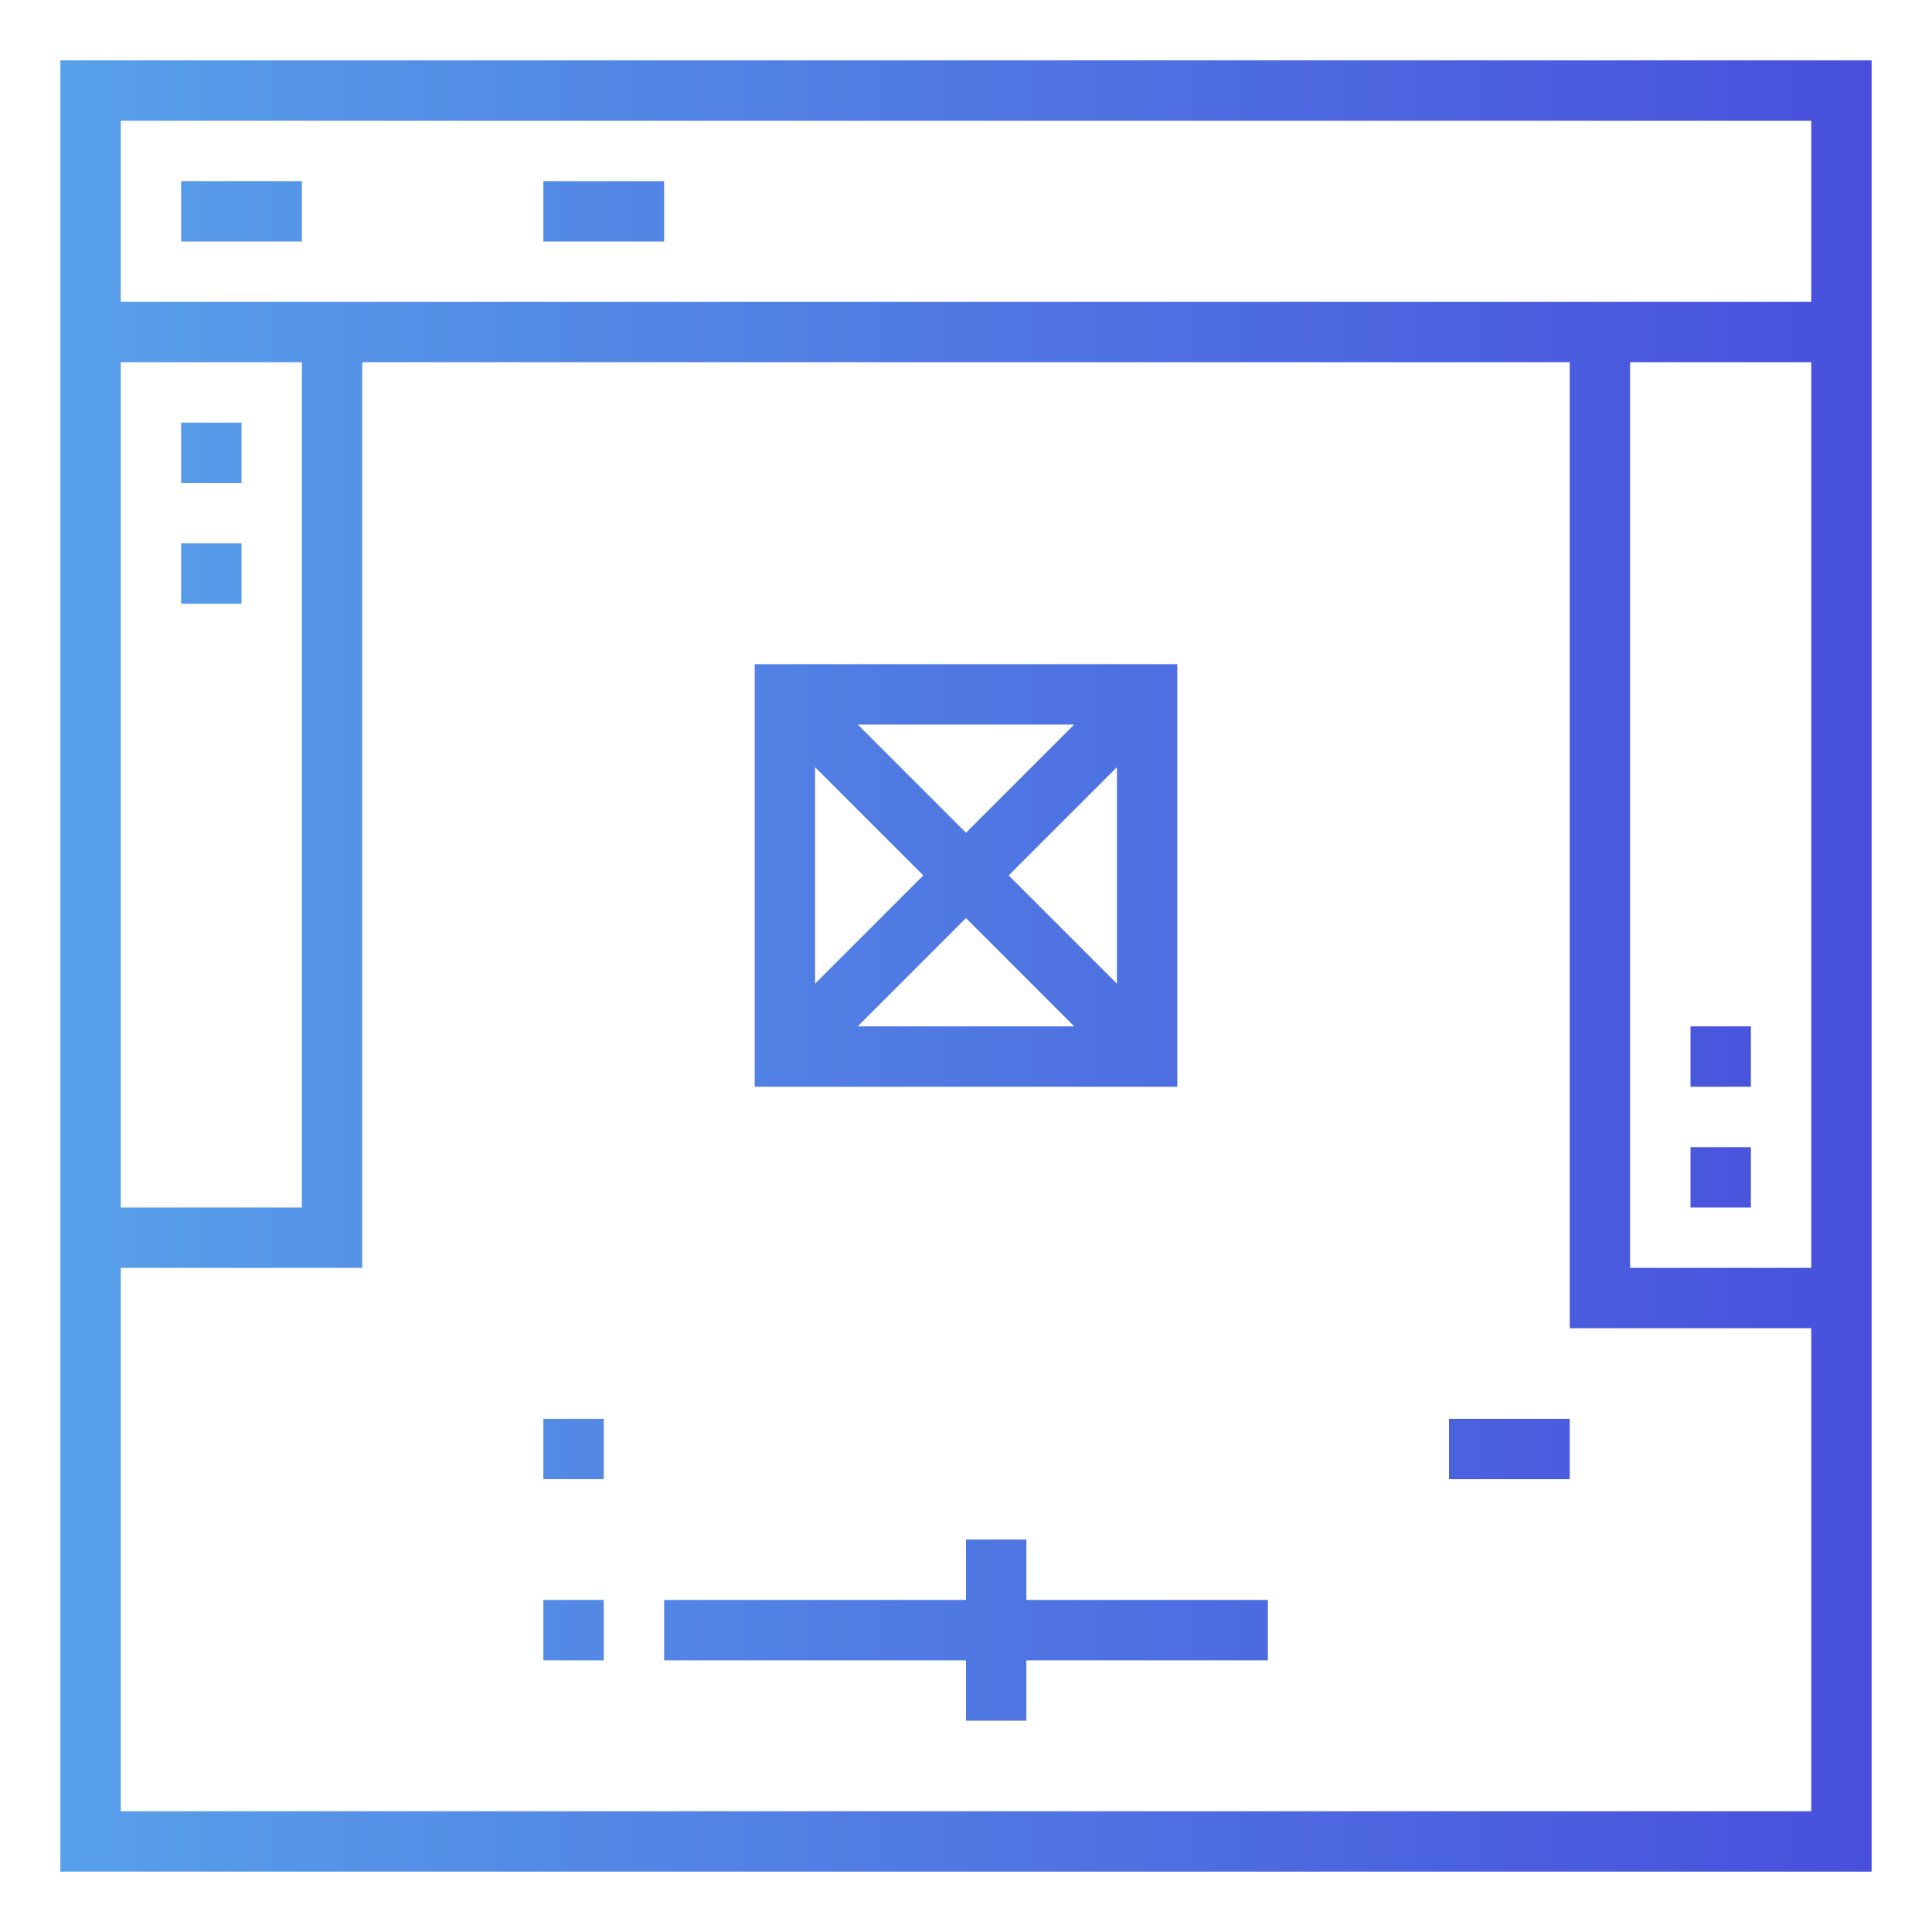 <?xml version="1.0"?>
<svg xmlns="http://www.w3.org/2000/svg" xmlns:xlink="http://www.w3.org/1999/xlink" viewBox="0 0 64 64" width="512" height="512"><defs><linearGradient id="New_Gradient_Swatch_10" x1="-1" y1="32" x2="65.008" y2="32" gradientUnits="userSpaceOnUse"><stop offset="0" stop-color="#58a4ea"/><stop offset="1" stop-color="#474bdb"/></linearGradient><linearGradient id="New_Gradient_Swatch_10-2" y1="7" x2="65.008" y2="7" xlink:href="#New_Gradient_Swatch_10"/><linearGradient id="New_Gradient_Swatch_10-5" y1="29" x2="65.008" y2="29" xlink:href="#New_Gradient_Swatch_10"/><linearGradient id="New_Gradient_Swatch_10-7" y1="48" x2="65.008" y2="48" xlink:href="#New_Gradient_Swatch_10"/><linearGradient id="New_Gradient_Swatch_10-9" y1="54" x2="65.008" y2="54" xlink:href="#New_Gradient_Swatch_10"/><linearGradient id="New_Gradient_Swatch_10-14" y1="15" x2="65.008" y2="15" xlink:href="#New_Gradient_Swatch_10"/><linearGradient id="New_Gradient_Swatch_10-15" y1="19" x2="65.008" y2="19" xlink:href="#New_Gradient_Swatch_10"/><linearGradient id="New_Gradient_Swatch_10-16" y1="39" x2="65.008" y2="39" xlink:href="#New_Gradient_Swatch_10"/><linearGradient id="New_Gradient_Swatch_10-17" y1="35" x2="65.008" y2="35" xlink:href="#New_Gradient_Swatch_10"/></defs><g id="Gradient_outline" data-name="Gradient outline"><path d="M2,62H62V2H2ZM4,12h6V40H4ZM60,60H4V42h8V12H52V44h8Zm0-18H54V12h6ZM4,4H60v6H4Z" style="fill:url(#New_Gradient_Swatch_10)"/><rect x="6" y="6" width="4" height="2" style="fill:url(#New_Gradient_Swatch_10-2)"/><rect x="12" y="6" width="4" height="2" style="fill:url(#New_Gradient_Swatch_10-2)"/><rect x="18" y="6" width="4" height="2" style="fill:url(#New_Gradient_Swatch_10-2)"/><path d="M25,36H39V22H25Zm8.414-7L37,25.414v7.172Zm2.172,5H28.414L32,30.414ZM32,27.586,28.414,24h7.172ZM30.586,29,27,32.586V25.414Z" style="fill:url(#New_Gradient_Swatch_10-5)"/><path d="M41,16H23V14H17v6h2V38H17v6h6V42H41v2h6V38H45V20h2V14H41ZM19,16h2v2H19Zm2,26H19V40h2Zm24,0H43V40h2Zm-2-4H41v2H23V38H21V20h2V18H41v2h2Zm0-22h2v2H43Z" style="fill:url(#New_Gradient_Swatch_10-5)"/><rect x="18" y="47" width="2" height="2" style="fill:url(#New_Gradient_Swatch_10-7)"/><rect x="44" y="47" width="2" height="2" style="fill:url(#New_Gradient_Swatch_10-7)"/><rect x="18" y="53" width="2" height="2" style="fill:url(#New_Gradient_Swatch_10-9)"/><rect x="44" y="53" width="2" height="2" style="fill:url(#New_Gradient_Swatch_10-9)"/><rect x="48" y="47" width="4" height="2" style="fill:url(#New_Gradient_Swatch_10-7)"/><polygon points="39 45 37 45 37 47 22 47 22 49 37 49 37 51 39 51 39 49 42 49 42 47 39 47 39 45" style="fill:url(#New_Gradient_Swatch_10-7)"/><polygon points="34 51 32 51 32 53 22 53 22 55 32 55 32 57 34 57 34 55 42 55 42 53 34 53 34 51" style="fill:url(#New_Gradient_Swatch_10-9)"/><rect x="6" y="14" width="2" height="2" style="fill:url(#New_Gradient_Swatch_10-14)"/><rect x="6" y="18" width="2" height="2" style="fill:url(#New_Gradient_Swatch_10-15)"/><rect x="56" y="38" width="2" height="2" style="fill:url(#New_Gradient_Swatch_10-16)"/><rect x="56" y="34" width="2" height="2" style="fill:url(#New_Gradient_Swatch_10-17)"/></g></svg>
